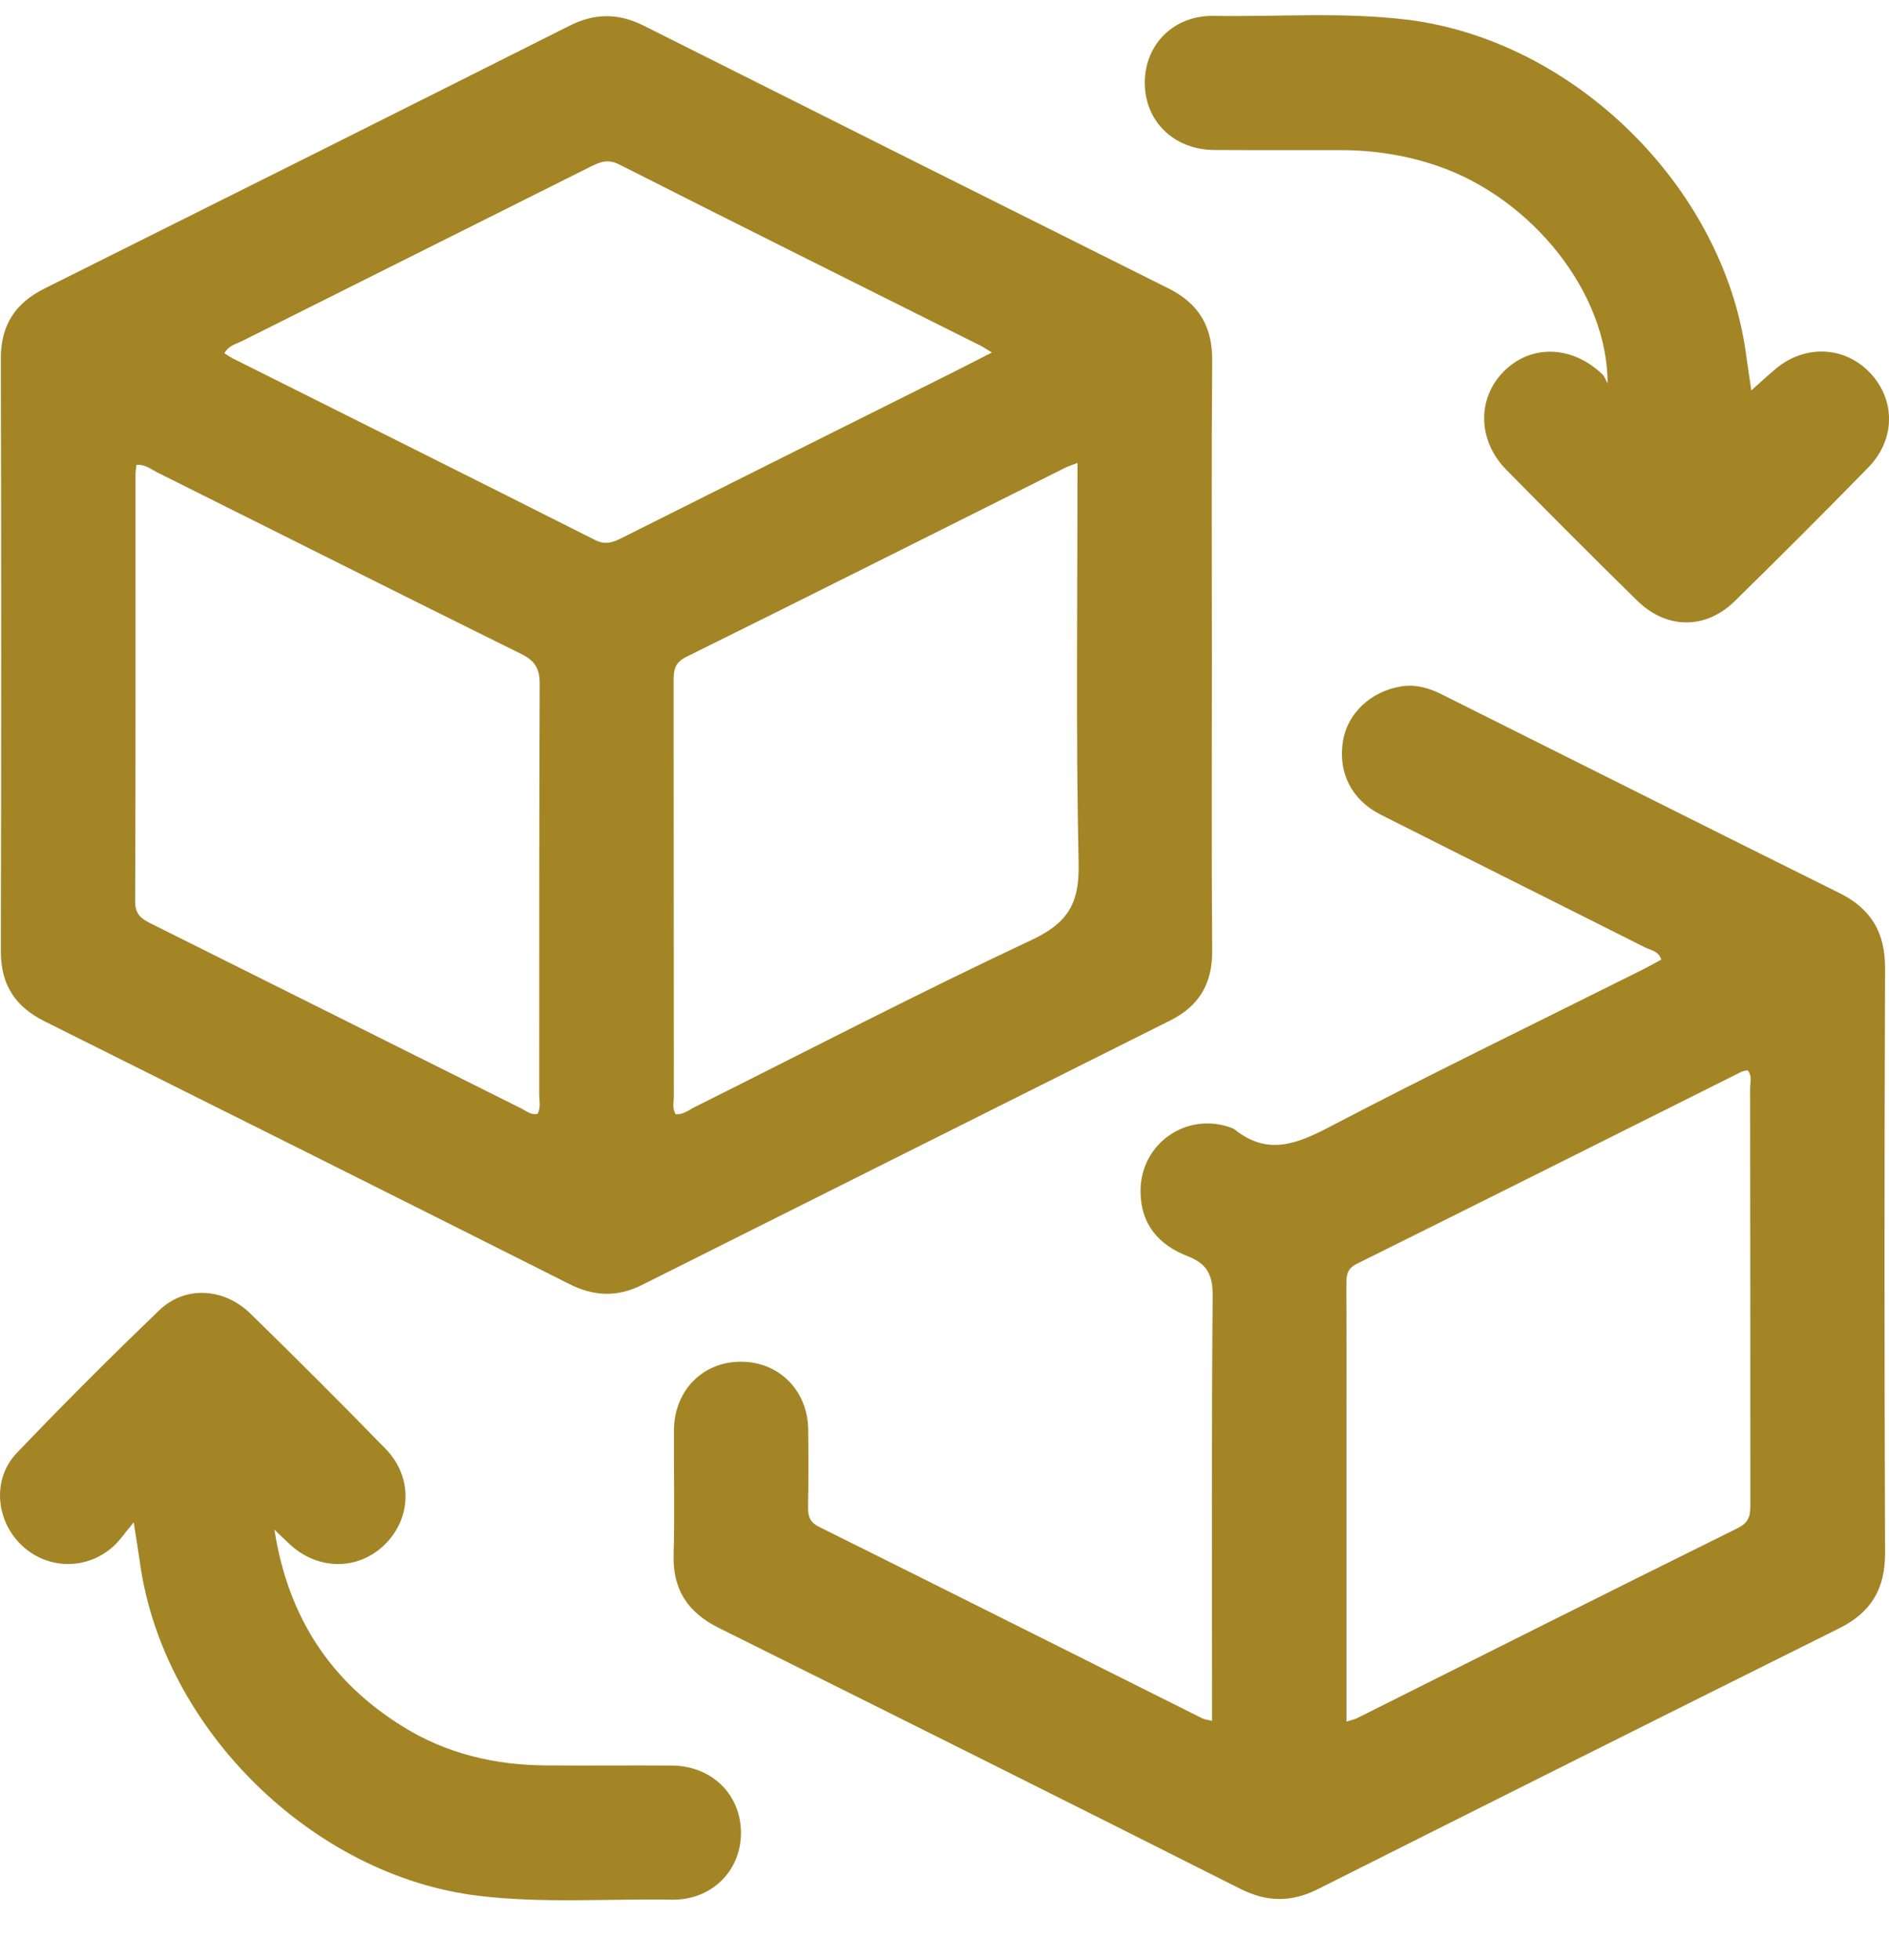 <svg width="27" height="28" viewBox="0 0 27 28" fill="none" xmlns="http://www.w3.org/2000/svg">
<path fill-rule="evenodd" clip-rule="evenodd" d="M17.322 9.388C17.322 10.789 17.316 12.191 17.326 13.593C17.329 14.056 17.134 14.377 16.728 14.58C14.21 15.841 11.691 17.099 9.173 18.361C8.824 18.536 8.49 18.523 8.141 18.348C5.641 17.091 3.139 15.84 0.636 14.592C0.217 14.383 0.011 14.069 0.012 13.592C0.019 10.768 0.019 7.945 0.012 5.122C0.011 4.645 0.218 4.331 0.637 4.122C3.14 2.874 5.642 1.623 8.142 0.367C8.503 0.185 8.843 0.187 9.201 0.367C11.7 1.622 14.2 2.873 16.702 4.121C17.134 4.337 17.331 4.666 17.326 5.152C17.315 6.564 17.322 7.976 17.322 9.388ZM1.95 6.642C1.946 6.689 1.937 6.735 1.937 6.782C1.937 8.815 1.94 10.847 1.932 12.88C1.931 13.056 2.011 13.122 2.146 13.19C3.917 14.072 5.686 14.958 7.456 15.84C7.525 15.874 7.588 15.935 7.682 15.915C7.735 15.825 7.707 15.723 7.707 15.628C7.709 13.675 7.705 11.723 7.714 9.771C7.715 9.548 7.643 9.439 7.446 9.342C5.707 8.483 3.975 7.611 2.24 6.746C2.153 6.702 2.074 6.632 1.95 6.642ZM15.401 6.614C15.317 6.647 15.271 6.661 15.228 6.682C13.423 7.584 11.619 8.491 9.81 9.385C9.632 9.473 9.628 9.589 9.628 9.744C9.63 11.716 9.629 13.689 9.631 15.661C9.631 15.747 9.604 15.838 9.659 15.921C9.769 15.927 9.848 15.858 9.935 15.815C11.536 15.016 13.124 14.19 14.743 13.431C15.263 13.188 15.43 12.907 15.417 12.338C15.376 10.447 15.401 8.555 15.401 6.614ZM14.177 5.037C14.09 4.984 14.058 4.961 14.023 4.943C12.299 4.081 10.573 3.222 8.853 2.351C8.688 2.267 8.576 2.314 8.44 2.382C6.779 3.214 5.117 4.042 3.456 4.875C3.373 4.917 3.267 4.935 3.208 5.048C3.253 5.075 3.291 5.103 3.333 5.124C5.056 5.986 6.781 6.846 8.502 7.714C8.652 7.79 8.758 7.752 8.888 7.686C10.459 6.898 12.033 6.113 13.605 5.328C13.781 5.24 13.956 5.149 14.177 5.037Z" fill="#A38526"/>
<path fill-rule="evenodd" clip-rule="evenodd" d="M17.324 24.587C17.324 24.462 17.324 24.354 17.324 24.247C17.324 22.334 17.316 20.421 17.333 18.509C17.335 18.21 17.247 18.054 16.977 17.949C16.561 17.788 16.303 17.492 16.302 17.02C16.3 16.341 16.957 15.881 17.595 16.112C17.614 16.119 17.633 16.127 17.649 16.139C18.114 16.512 18.532 16.348 19.006 16.1C20.485 15.327 21.988 14.599 23.482 13.852C23.57 13.808 23.656 13.759 23.745 13.71C23.706 13.586 23.593 13.577 23.511 13.536C22.253 12.902 20.991 12.274 19.733 11.639C19.318 11.429 19.125 11.041 19.194 10.597C19.255 10.195 19.592 9.877 20.03 9.807C20.237 9.774 20.428 9.831 20.609 9.922C22.503 10.868 24.396 11.819 26.292 12.76C26.747 12.986 26.946 13.326 26.944 13.837C26.933 16.622 26.933 19.406 26.944 22.19C26.946 22.702 26.742 23.04 26.289 23.265C23.803 24.502 21.32 25.744 18.839 26.991C18.458 27.183 18.108 27.179 17.725 26.986C15.244 25.736 12.759 24.495 10.271 23.258C9.828 23.037 9.613 22.709 9.628 22.208C9.645 21.618 9.629 21.026 9.633 20.436C9.636 19.87 10.041 19.458 10.586 19.456C11.133 19.454 11.545 19.866 11.552 20.425C11.556 20.796 11.557 21.167 11.55 21.537C11.548 21.671 11.579 21.752 11.712 21.818C13.537 22.725 15.36 23.64 17.183 24.551C17.217 24.568 17.258 24.571 17.324 24.587ZM19.245 24.598C19.323 24.573 19.363 24.566 19.397 24.549C21.211 23.642 23.024 22.73 24.843 21.831C25.023 21.741 25.018 21.619 25.018 21.467C25.017 19.494 25.018 17.522 25.015 15.549C25.015 15.466 25.048 15.373 24.98 15.293C24.948 15.3 24.917 15.301 24.892 15.313C23.059 16.229 21.229 17.147 19.394 18.057C19.255 18.126 19.244 18.218 19.244 18.345C19.247 19.015 19.245 19.686 19.245 20.357C19.245 21.758 19.245 23.16 19.245 24.598Z" fill="#A38526"/>
<path fill-rule="evenodd" clip-rule="evenodd" d="M1.911 21.751C1.788 21.898 1.717 22.007 1.623 22.092C1.238 22.443 0.661 22.428 0.294 22.064C-0.064 21.708 -0.11 21.126 0.24 20.76C0.904 20.065 1.585 19.385 2.278 18.72C2.646 18.367 3.199 18.398 3.581 18.77C4.233 19.407 4.878 20.05 5.514 20.704C5.904 21.105 5.883 21.7 5.492 22.076C5.111 22.442 4.541 22.437 4.14 22.063C4.082 22.01 4.026 21.955 3.922 21.855C4.12 23.121 4.735 24.038 5.767 24.675C6.386 25.057 7.073 25.219 7.797 25.224C8.398 25.229 8.999 25.222 9.6 25.226C10.177 25.229 10.596 25.644 10.591 26.2C10.585 26.739 10.166 27.152 9.6 27.143C8.68 27.127 7.759 27.198 6.839 27.087C4.47 26.803 2.328 24.701 2 22.325C1.977 22.162 1.949 21.998 1.911 21.751Z" fill="#A38526"/>
<path fill-rule="evenodd" clip-rule="evenodd" d="M22.978 5.48C22.979 4.179 21.895 2.843 20.573 2.38C20.115 2.219 19.643 2.145 19.16 2.145C18.559 2.143 17.958 2.147 17.358 2.143C16.776 2.14 16.359 1.731 16.363 1.173C16.367 0.629 16.781 0.217 17.348 0.227C18.268 0.242 19.189 0.169 20.108 0.281C22.489 0.571 24.62 2.659 24.953 5.036C24.976 5.204 25.002 5.372 25.032 5.578C25.157 5.467 25.264 5.368 25.375 5.274C25.795 4.92 26.363 4.943 26.728 5.326C27.094 5.71 27.095 6.279 26.706 6.677C26.077 7.321 25.439 7.958 24.795 8.589C24.378 8.997 23.822 8.994 23.401 8.582C22.771 7.965 22.149 7.341 21.531 6.713C21.122 6.298 21.109 5.701 21.487 5.314C21.875 4.917 22.467 4.93 22.904 5.349C22.938 5.382 22.954 5.436 22.978 5.48Z" fill="#A38526"/>
</svg>

